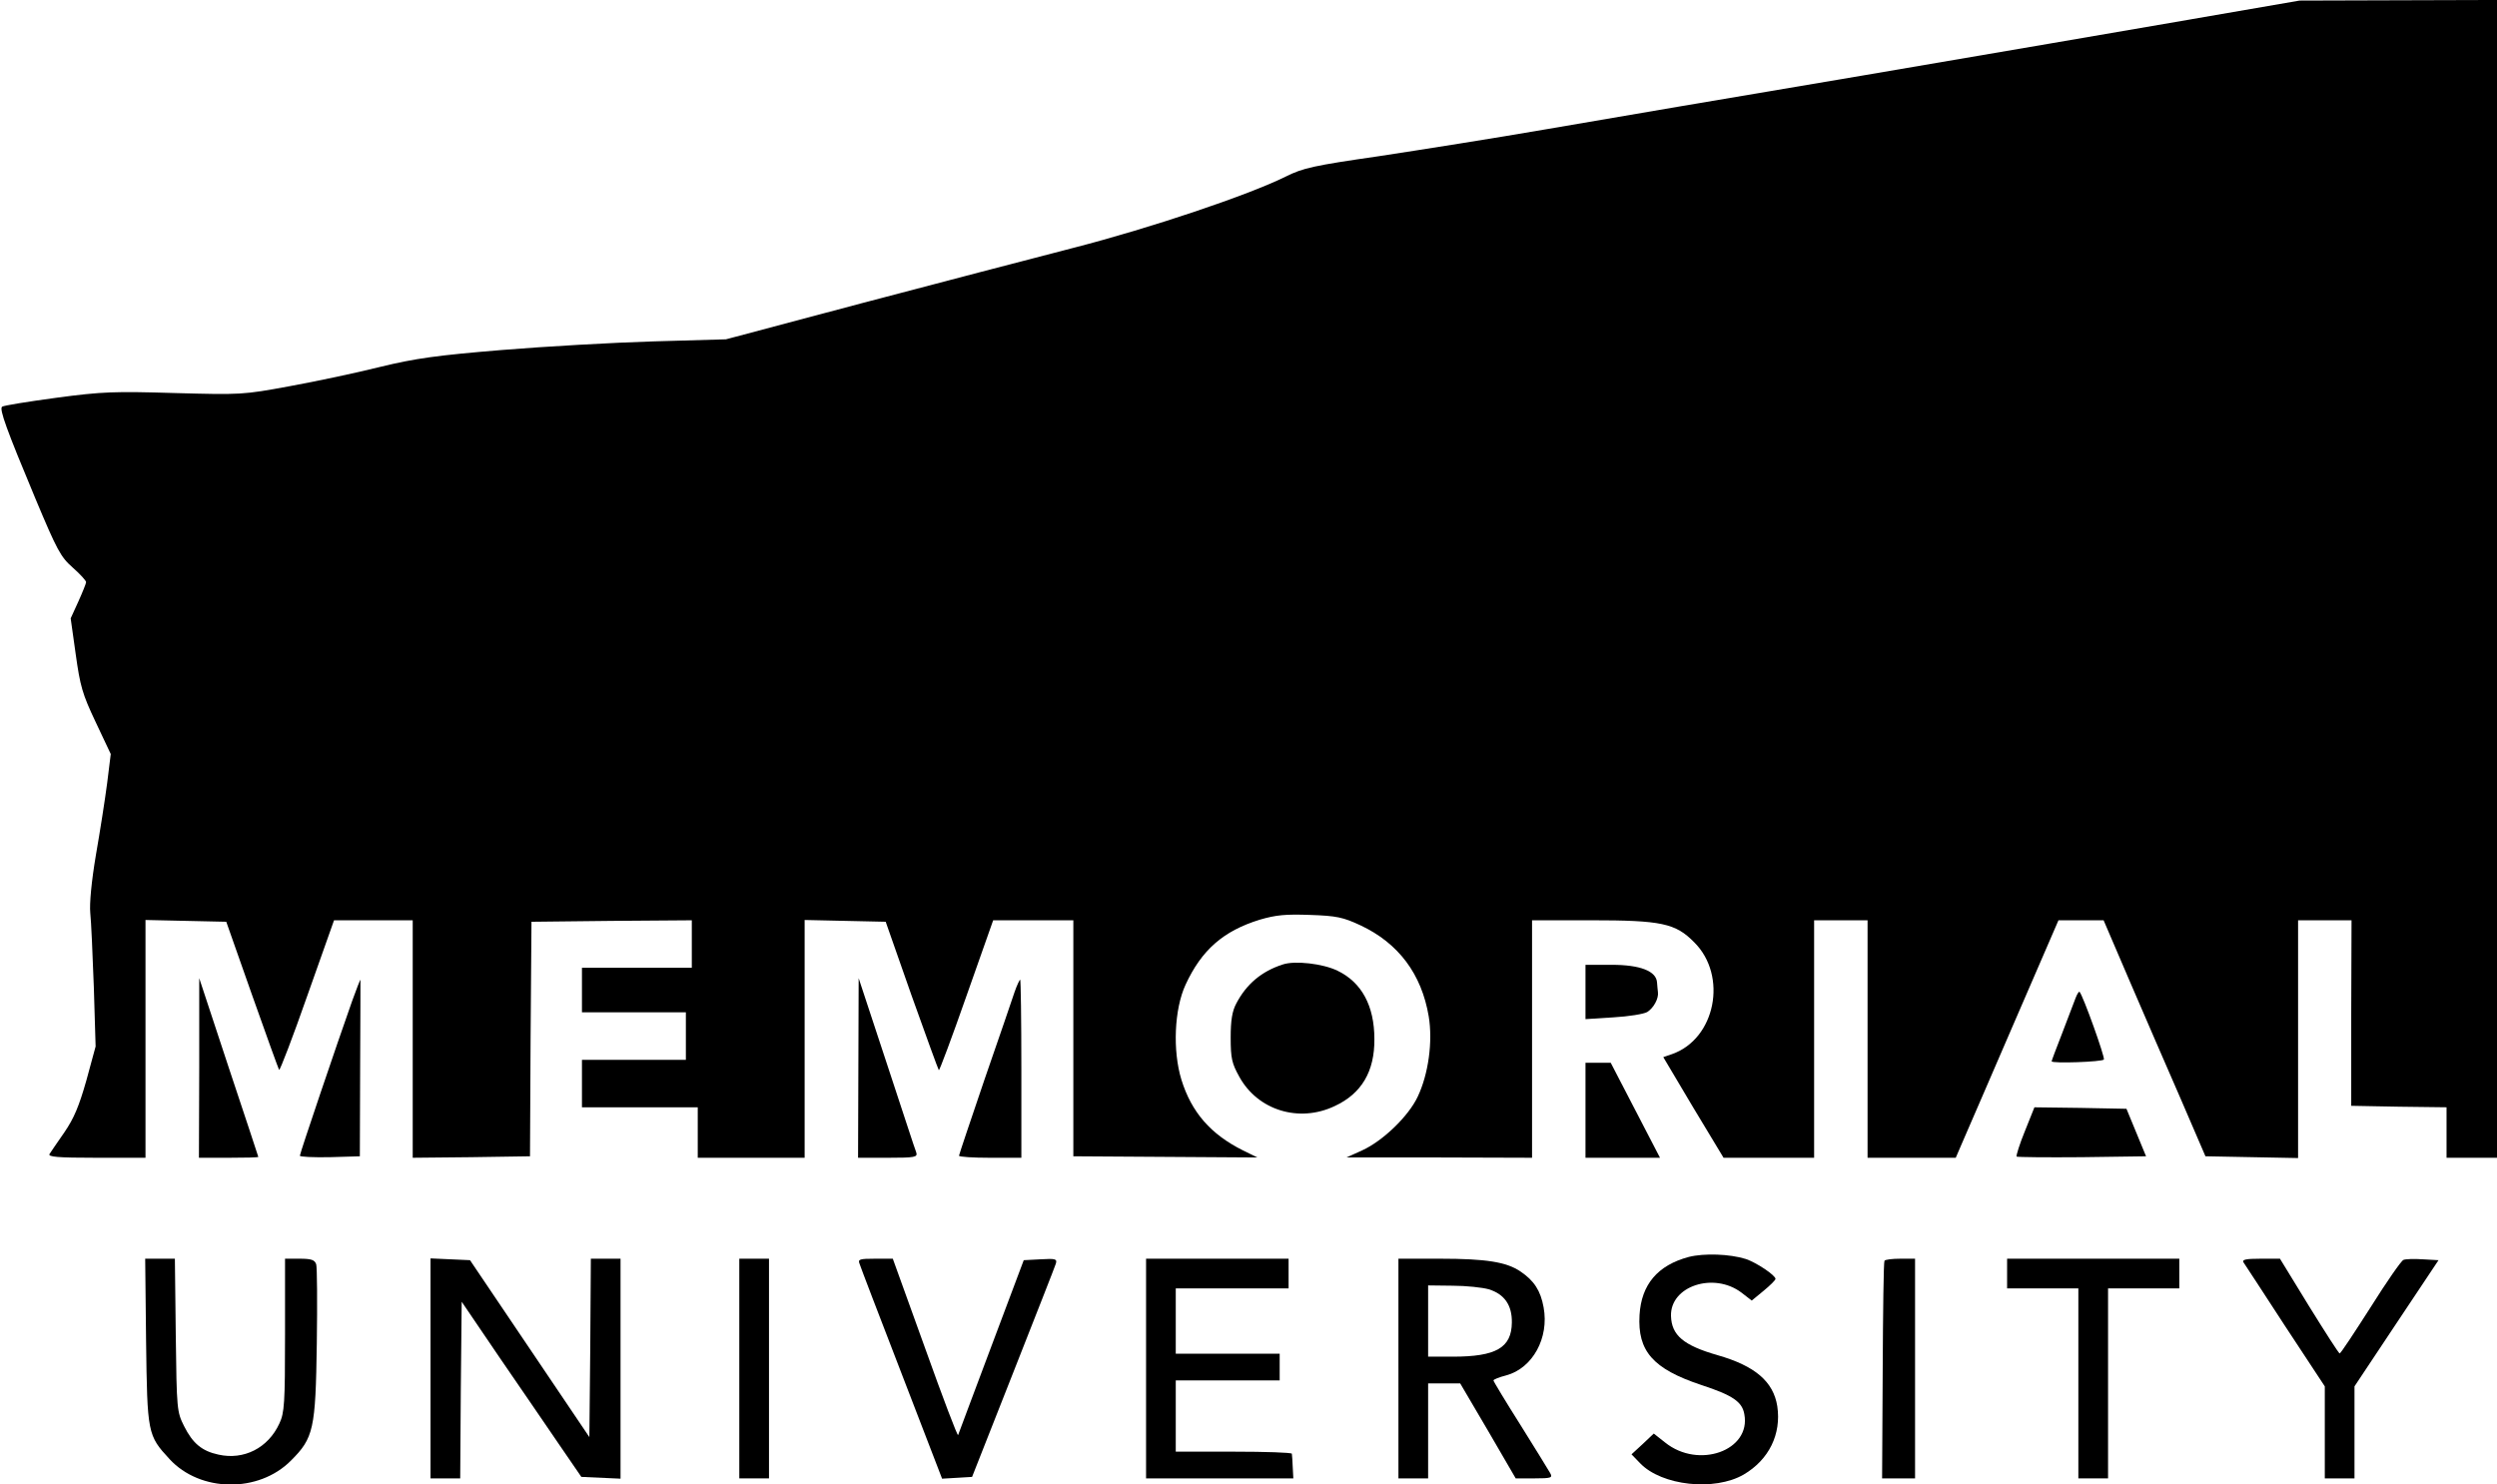 <?xml version="1.0" standalone="no"?>
<!DOCTYPE svg PUBLIC "-//W3C//DTD SVG 20010904//EN"
 "http://www.w3.org/TR/2001/REC-SVG-20010904/DTD/svg10.dtd">
<svg version="1.0" xmlns="http://www.w3.org/2000/svg"
 width="841pt" height="500pt" viewBox="0 0 841 500"
 preserveAspectRatio="xMidYMid meet">

<g transform="translate(0,500) scale(0.1,-0.1)"
fill="#000000" stroke="none">
<path d="M7380 4935 c-201 -35 -700 -120 -1110 -190 -410 -69 -887 -150 -1060
-180 -173 -30 -427 -70 -565 -91 -222 -32 -257 -40 -315 -69 -125 -62 -454
-173 -715 -240 -143 -37 -465 -121 -715 -187 l-455 -121 -245 -7 c-135 -4
-364 -17 -510 -29 -218 -18 -291 -28 -410 -57 -80 -20 -217 -49 -305 -65 -157
-29 -164 -29 -386 -23 -202 6 -244 5 -400 -16 -96 -13 -177 -26 -182 -30 -10
-8 15 -77 112 -309 73 -174 85 -197 126 -233 25 -22 45 -44 45 -49 0 -4 -12
-34 -26 -65 l-26 -57 17 -121 c15 -107 22 -133 67 -228 l51 -108 -12 -97 c-7
-54 -24 -163 -38 -243 -15 -89 -22 -164 -19 -195 3 -27 8 -140 12 -250 l6
-200 -31 -114 c-25 -88 -42 -128 -74 -175 -24 -34 -46 -67 -50 -73 -7 -10 27
-13 157 -13 l166 0 0 400 0 401 136 -3 136 -3 87 -247 c48 -136 89 -249 91
-252 3 -2 46 110 95 250 l90 254 133 0 132 0 0 -400 0 -400 198 2 197 3 2 395
3 395 270 3 270 2 0 -80 0 -80 -185 0 -185 0 0 -75 0 -75 175 0 175 0 0 -80 0
-80 -175 0 -175 0 0 -80 0 -80 195 0 195 0 0 -85 0 -85 180 0 180 0 0 400 0
401 136 -3 137 -3 87 -248 c49 -137 90 -250 92 -252 2 -2 44 110 93 250 l90
255 135 0 135 0 0 -398 0 -397 310 -2 310 -2 -49 24 c-108 54 -173 128 -207
238 -30 98 -24 238 14 320 54 117 127 181 250 219 55 16 87 19 170 16 89 -3
111 -8 169 -35 128 -60 206 -164 230 -307 14 -85 -1 -194 -37 -270 -31 -66
-117 -149 -187 -181 l-53 -24 313 0 312 -1 0 400 0 400 198 0 c238 0 285 -10
348 -74 114 -113 72 -326 -75 -377 l-29 -10 101 -170 102 -169 152 0 153 0 0
400 0 400 90 0 90 0 0 -400 0 -400 149 0 148 0 25 58 c14 31 91 211 173 400
l148 342 76 0 76 0 87 -203 c48 -111 125 -290 172 -397 l84 -195 156 -3 156
-3 0 401 0 400 90 0 90 0 -1 -313 0 -312 160 -3 161 -2 0 -85 0 -85 85 0 85 0
0 1950 0 1950 -332 -1 -333 -1 -365 -63z"/>
<path d="M4320 1751 c-71 -23 -122 -66 -156 -131 -14 -26 -19 -57 -19 -115 0
-70 4 -87 29 -132 62 -113 201 -156 321 -99 91 42 135 117 134 226 0 112 -43
191 -124 230 -49 24 -144 35 -185 21z"/>
<path d="M5340 1659 l0 -92 94 6 c51 3 102 11 114 18 22 14 39 46 36 67 -1 6
-2 21 -3 32 -2 39 -57 60 -153 60 l-88 0 0 -91z"/>
<path d="M671 1403 l-1 -303 100 0 c55 0 100 1 100 3 0 1 -45 137 -100 302
l-99 300 0 -302z"/>
<path d="M1186 1628 c-51 -144 -176 -513 -176 -521 0 -4 45 -6 101 -5 l101 3
1 297 c1 164 1 298 1 298 -1 0 -14 -33 -28 -72z"/>
<path d="M2891 1403 l-1 -303 101 0 c91 0 100 2 95 18 -4 9 -48 145 -100 302
l-94 285 -1 -302z"/>
<path d="M3417 1658 c-8 -24 -53 -156 -101 -294 -47 -138 -86 -254 -86 -257 0
-4 47 -7 105 -7 l105 0 0 300 c0 165 -2 300 -4 300 -2 0 -11 -19 -19 -42z"/>
<path d="M6991 1639 c-5 -13 -25 -66 -45 -118 -20 -51 -36 -94 -36 -96 0 -8
171 -2 176 6 4 8 -70 215 -82 228 -2 2 -8 -7 -13 -20z"/>
<path d="M5340 1260 l0 -160 125 0 126 0 -83 160 -83 160 -42 0 -43 0 0 -160z"/>
<path d="M6820 1190 c-18 -44 -30 -83 -28 -86 3 -2 102 -3 220 -2 l216 3 -33
80 -33 80 -155 3 -155 2 -32 -80z"/>
<path d="M5688 766 c-105 -28 -160 -93 -166 -196 -7 -121 45 -181 207 -235
107 -35 139 -57 146 -99 23 -122 -154 -186 -267 -95 l-38 30 -37 -35 -38 -35
29 -30 c73 -76 251 -95 349 -38 85 50 127 136 113 230 -13 83 -75 136 -201
172 -115 33 -155 67 -157 132 -3 101 144 149 237 79 l35 -27 40 33 c22 18 40
36 40 40 0 12 -64 55 -100 67 -54 17 -140 20 -192 7z"/>
<path d="M492 483 c4 -312 5 -318 79 -398 103 -112 300 -115 409 -5 76 76 83
105 87 394 2 137 1 257 -2 267 -5 15 -16 19 -56 19 l-49 0 0 -257 c0 -230 -2
-262 -19 -298 -38 -83 -120 -124 -205 -105 -56 12 -87 38 -116 96 -24 48 -25
55 -28 307 l-3 257 -50 0 -50 0 3 -277z"/>
<path d="M1450 390 l0 -370 50 0 50 0 2 297 3 298 129 -190 c72 -104 162 -237
202 -295 l72 -105 66 -3 66 -3 0 371 0 370 -50 0 -50 0 -2 -301 -3 -300 -201
298 -201 298 -67 3 -66 3 0 -371z"/>
<path d="M2490 390 l0 -370 50 0 50 0 0 370 0 370 -50 0 -50 0 0 -370z"/>
<path d="M2895 743 c3 -10 67 -177 142 -371 l136 -353 51 3 50 3 138 350 c76
193 141 358 144 368 5 16 0 18 -51 15 l-57 -3 -109 -290 c-60 -159 -110 -294
-112 -299 -2 -5 -52 127 -111 292 l-109 302 -60 0 c-52 0 -58 -2 -52 -17z"/>
<path d="M3860 390 l0 -370 248 0 248 0 -2 37 c-1 21 -2 41 -3 46 0 4 -89 7
-196 7 l-195 0 0 120 0 120 175 0 175 0 0 45 0 45 -175 0 -175 0 0 110 0 110
190 0 190 0 0 50 0 50 -240 0 -240 0 0 -370z"/>
<path d="M4710 390 l0 -370 50 0 50 0 0 160 0 160 54 0 54 0 94 -160 93 -160
63 0 c57 0 62 2 53 18 -5 9 -50 82 -100 162 -50 79 -91 147 -91 150 0 3 19 11
43 17 89 24 145 126 126 229 -10 56 -32 90 -78 121 -47 32 -116 43 -271 43
l-140 0 0 -370z m304 267 c53 -16 79 -54 78 -112 -1 -85 -53 -115 -199 -115
l-83 0 0 120 0 120 83 -1 c45 0 100 -6 121 -12z"/>
<path d="M6347 753 c-3 -5 -5 -171 -6 -371 l-2 -362 55 0 56 0 0 370 0 370
-49 0 c-28 0 -52 -3 -54 -7z"/>
<path d="M6760 710 l0 -50 120 0 120 0 0 -320 0 -320 50 0 50 0 0 320 0 320
120 0 120 0 0 50 0 50 -290 0 -290 0 0 -50z"/>
<path d="M7556 748 c5 -7 68 -104 141 -216 l133 -202 0 -155 0 -155 50 0 50 0
0 155 0 155 141 212 142 213 -53 3 c-29 2 -58 1 -65 -2 -7 -2 -57 -74 -111
-160 -55 -86 -101 -156 -104 -155 -3 0 -49 72 -103 159 l-98 160 -65 0 c-50 0
-63 -3 -58 -12z"/>
</g>
</svg>
